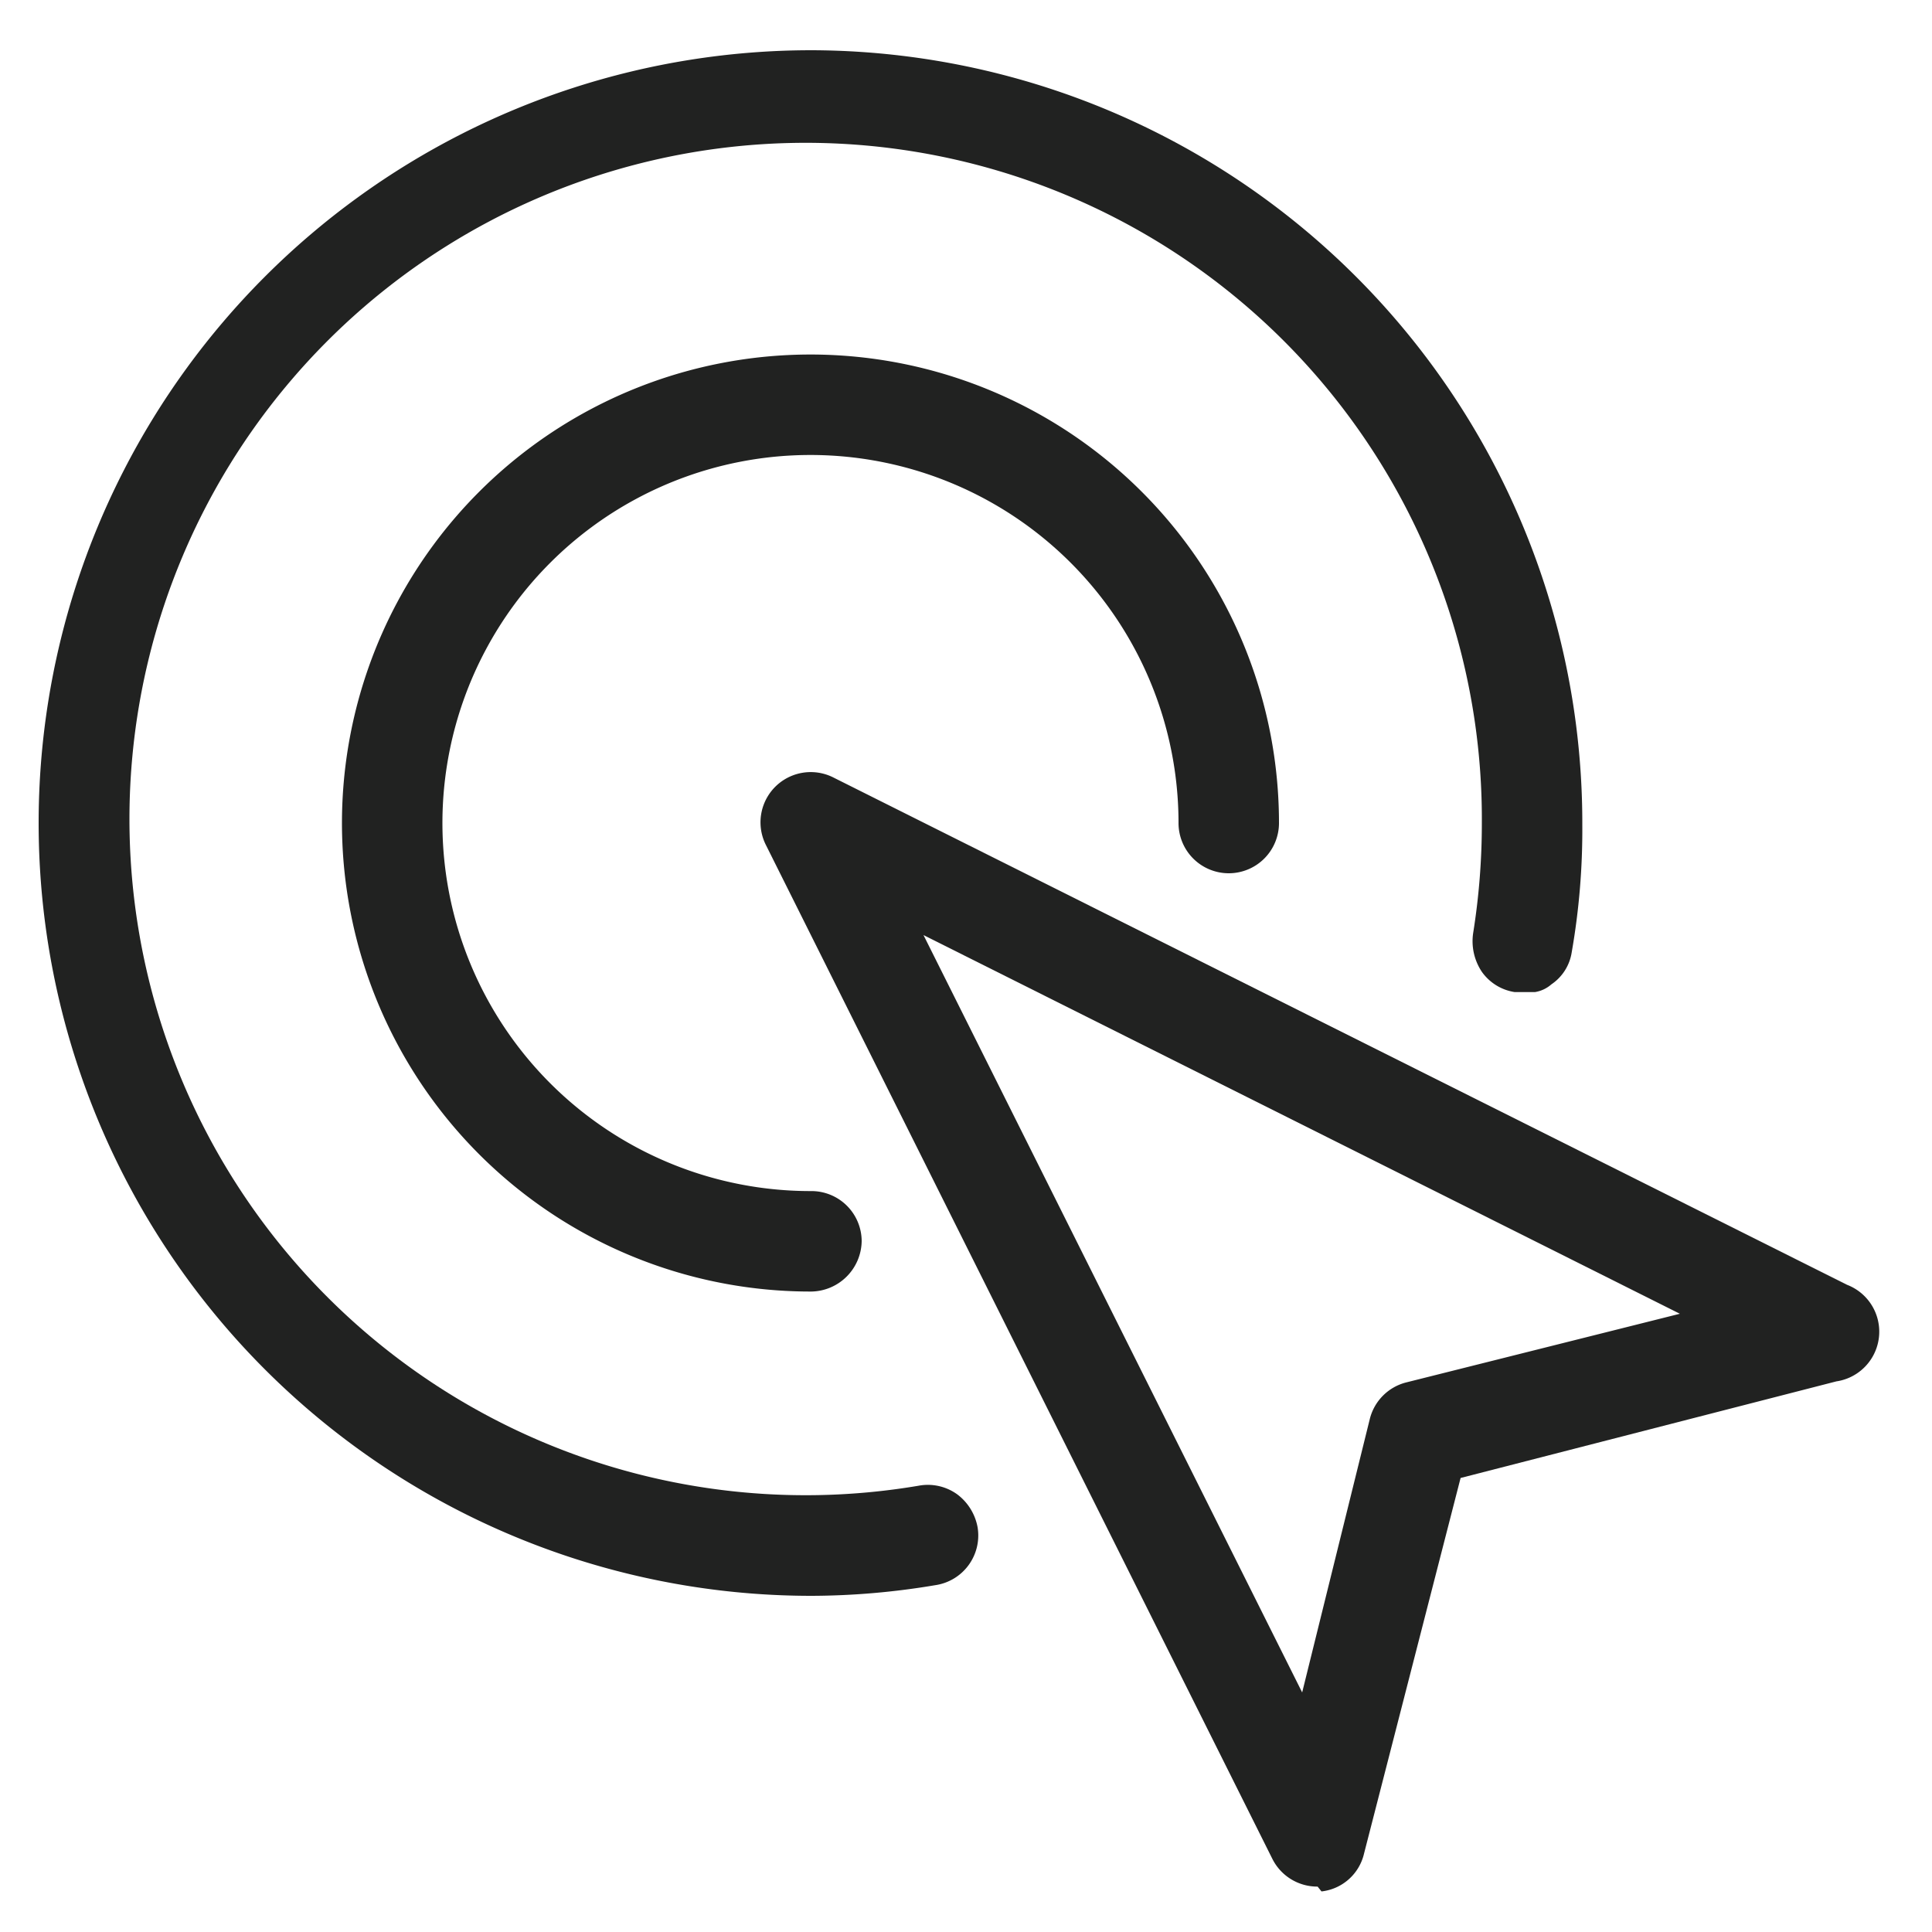 <svg id="71034fba-5734-41b1-94f0-dbbb9720bbea" data-name="Layer 1" xmlns="http://www.w3.org/2000/svg" width="20" height="20" viewBox="0 0 20 20">
  <defs>
    <style>
      .e0cb552f-9f56-4f2f-ac1f-c4d650c85389 {
        fill: #212221;
      }
    </style>
  </defs>
  <title>target</title>
  <g>
    <path class="e0cb552f-9f56-4f2f-ac1f-c4d650c85389" d="M13.64,19.53a.52.52,0,0,1-.47-.29L7.93,8.75a.52.52,0,0,1,.7-.7L19.12,13.3a.52.52,0,0,1-.11,1l-3.89,1-1,3.89a.51.51,0,0,1-.44.39ZM9.56,9.68l3.92,7.84.7-2.83a.52.52,0,0,1,.38-.38l2.83-.71Z"/>
    <path class="e0cb552f-9f56-4f2f-ac1f-c4d650c85389" d="M8.4.52a8,8,0,0,0,0,16,7.81,7.81,0,0,0,1.28-.11.52.52,0,0,0,.44-.6.55.55,0,0,0-.21-.34.52.52,0,0,0-.4-.09,7,7,0,1,1,5.83-6.86,7.2,7.2,0,0,1-.09,1.14.57.57,0,0,0,.09.4.51.51,0,0,0,.34.21h.21a.34.34,0,0,0,.17-.08h0a.49.49,0,0,0,.21-.33,7.35,7.35,0,0,0,.11-1.32A8,8,0,0,0,8.4.52Zm7.36,9.74h0Zm.17,0h0Zm.17-.09Z"/>
    <path class="e0cb552f-9f56-4f2f-ac1f-c4d650c85389" d="M8.4,13.37a4.85,4.85,0,1,1,4.84-4.85.52.52,0,0,1-.52.52.52.52,0,0,1-.52-.52,3.81,3.81,0,1,0-3.8,3.81.52.52,0,0,1,.52.52A.53.53,0,0,1,8.4,13.37Z"/>
  </g>
</svg>
